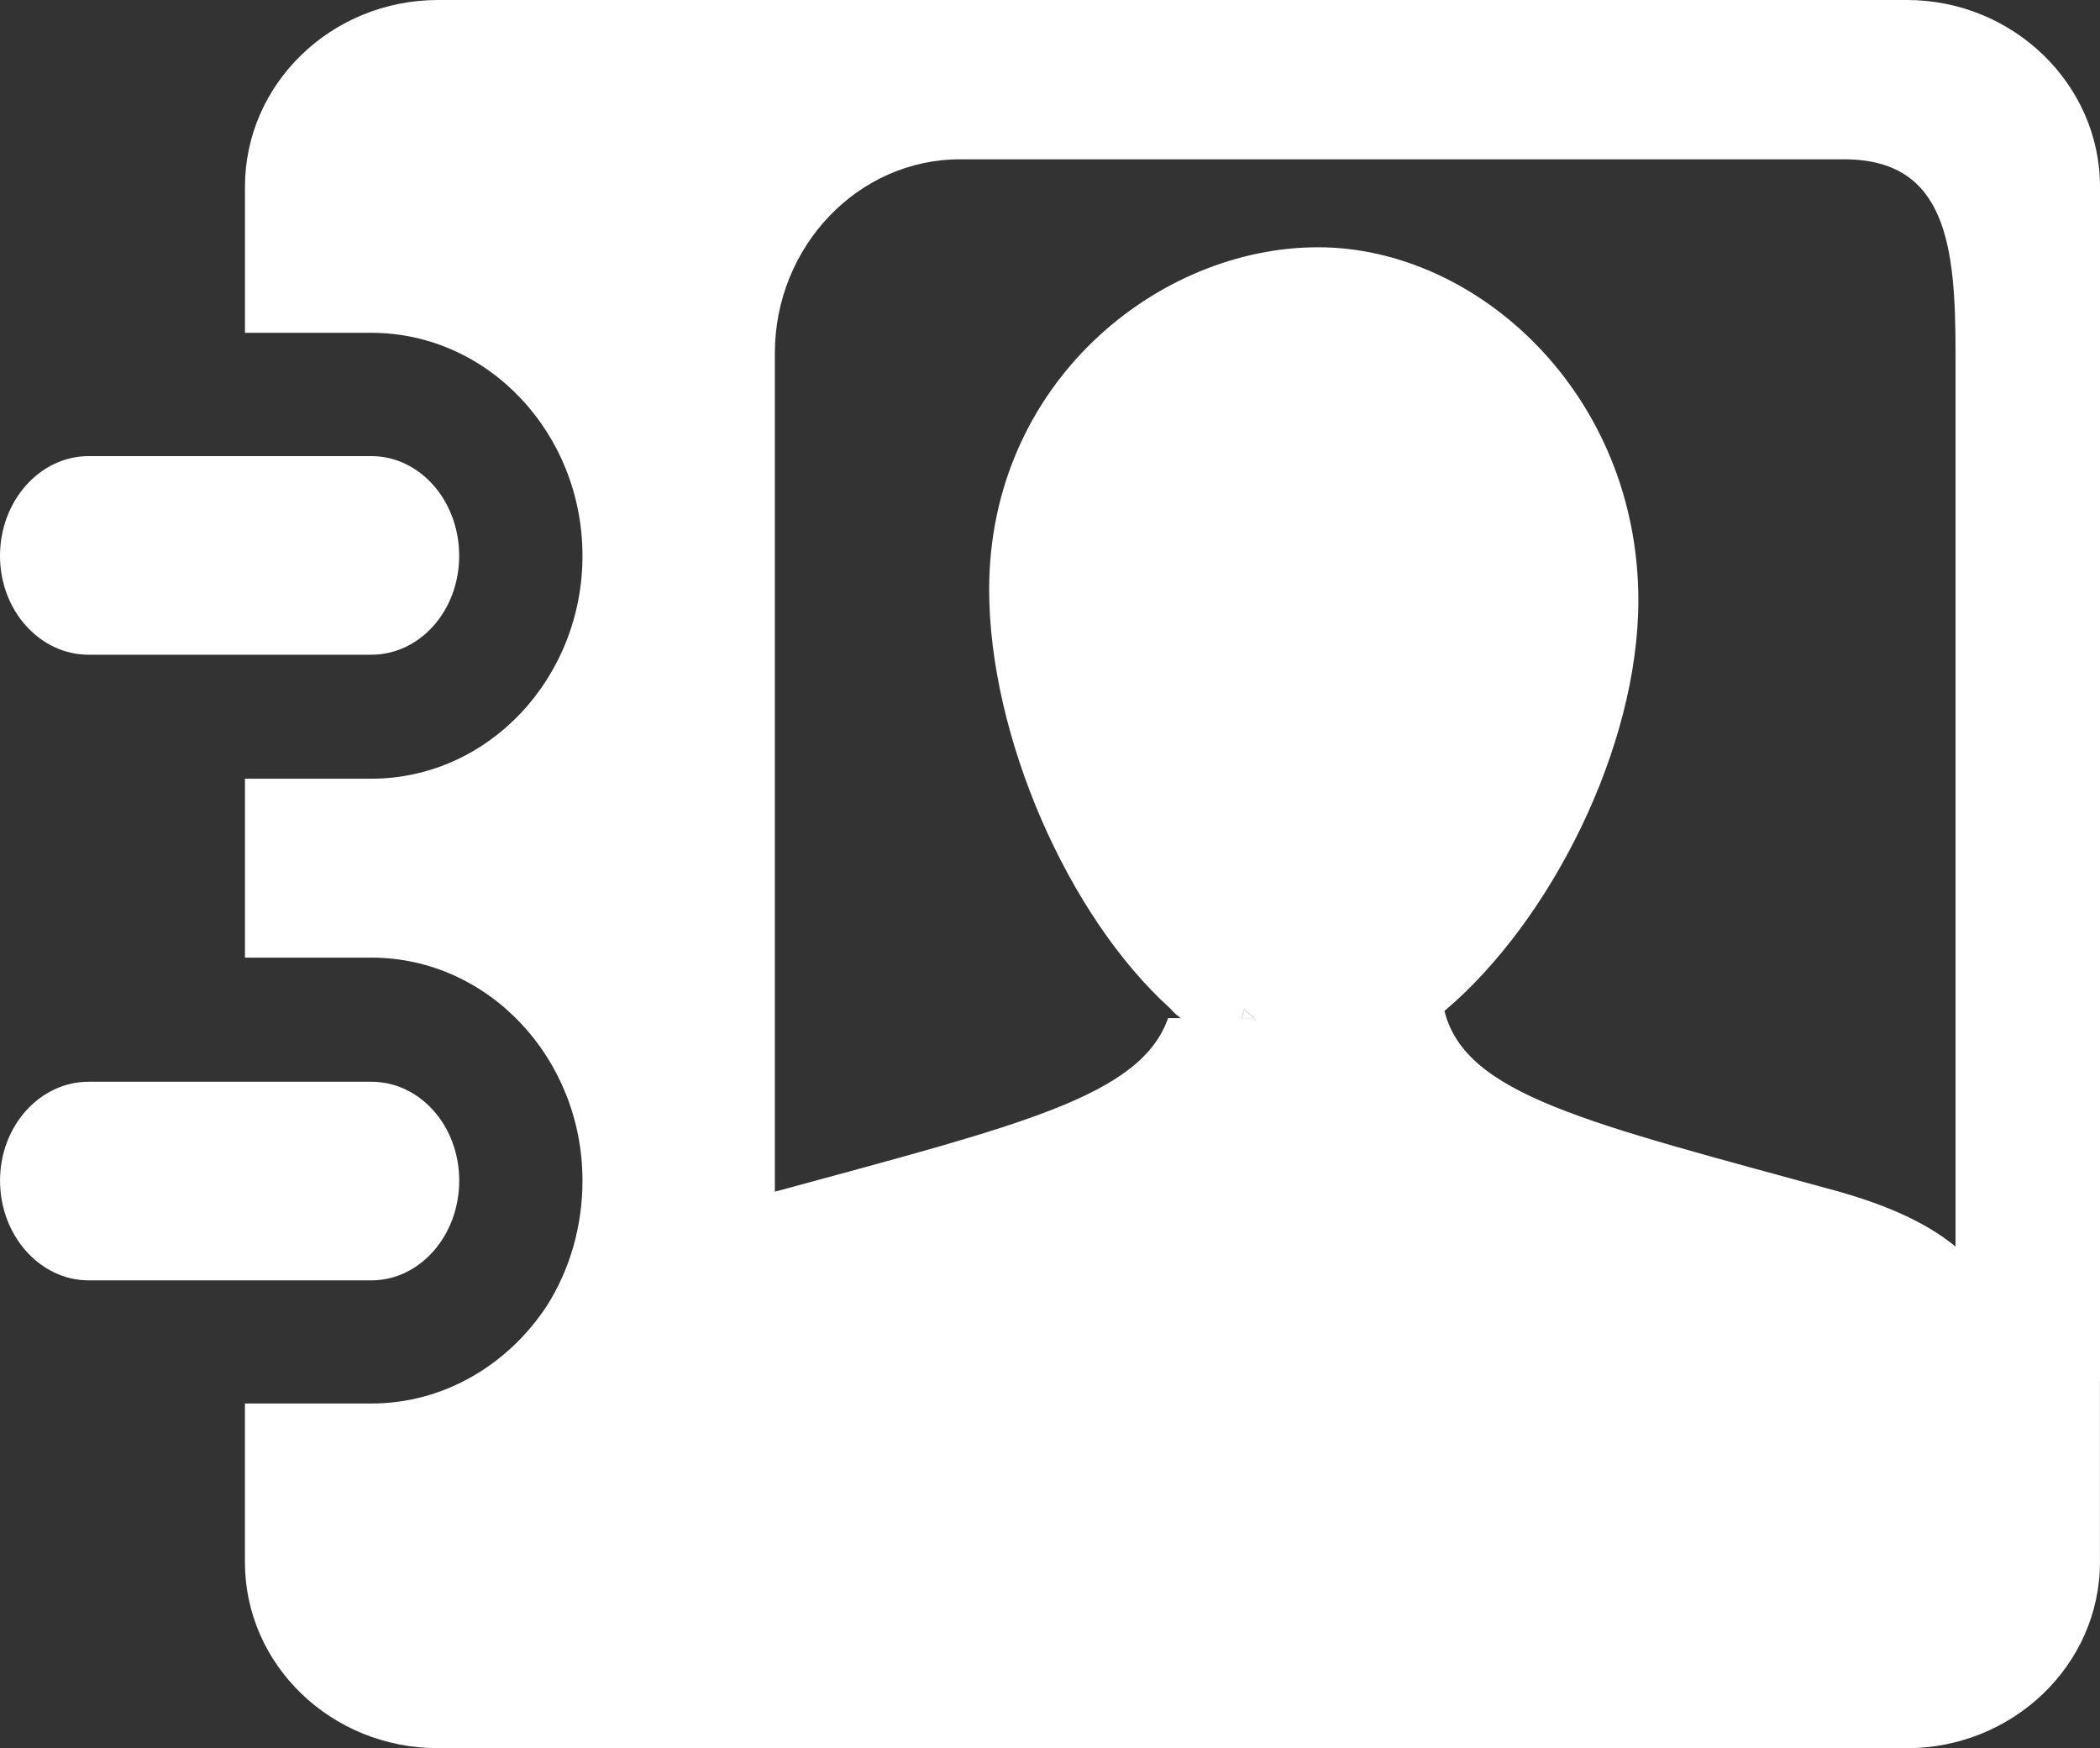 <svg version="1.1"  xmlns="http://www.w3.org/2000/svg" xmlns:xlink="http://www.w3.org/1999/xlink" x="0px" y="0px"
    viewBox="187.094 130.918 211.586 176.144"
    enable-background="new 187.094 130.918 211.586 176.144" xml:space="preserve">

    <rect x="187.094" y="130.918" width="211.586" height="176.144" fill="#333333" stroke="none"/>

    <path fill="#ffffff"  d="M233.364,249.873c0,5.541-3.956,10.051-8.855,10.051h-12.733H196.03c-4.904,0-8.932-4.51-8.932-10.051
        c0-5.525,4.027-9.961,8.932-9.961h15.745h12.733C229.404,239.912,233.364,244.343,233.364,249.873z"/>
        <path fill="#ffffff"  d="M398.675,270.046v18.271c0,10.357-8.784,18.744-19.457,18.744H231.233c-10.761,0-19.462-8.387-19.462-18.744v-15.984
            h12.732c7.359,0,13.841-3.956,17.717-9.885c2.295-3.633,3.562-7.987,3.562-12.581c0-12.33-9.494-22.462-21.274-22.462h-12.733
            v-18.027h12.733c11.784,0,21.274-10.123,21.274-22.461c0-12.343-9.494-22.466-21.274-22.466h-12.733v-14.717
            c0-10.358,8.697-18.816,19.462-18.816h147.985c10.673,0,19.458,8.462,19.458,18.816v120.312H398.675z M384.126,256.521v-90.01
            c0-10.756-0.877-19.542-11.235-19.542h-52.995h-36.07c-10.283,0-18.661,8.785-18.661,19.542v84.473
            c0.08,0,0.151-0.076,0.314-0.076c24.362-6.645,36.537-9.506,39.306-17.41h1.271c-0.395-0.307-0.713-0.549-1.028-0.948
            c-10.366-9.33-18.271-27.529-18.271-42.229c0-20.813,17.004-34.49,33.139-34.49c16.052,0,32.271,14.789,32.271,35.589
            c0,14.717-8.78,32.27-19.537,41.362c2.135,8.47,14.318,11.234,39.469,18.123C377.473,252.406,381.349,254.231,384.126,256.521z
            M312.219,233.498h1.267c-0.314-0.307-0.709-0.549-1.023-0.947C312.378,232.873,312.303,233.191,312.219,233.498z"/>
            <path fill="#ffffff"  d="M313.482,233.498h-1.268c0.089-0.307,0.16-0.625,0.244-0.947C312.773,232.949,313.167,233.191,313.482,233.498z"/>
            <path  fill="#ffffff" d="M224.503,176.874c4.9,0,8.856,4.498,8.856,10.048c0,5.529-3.956,9.964-8.856,9.964h-12.732h-15.745
                c-4.904,0-8.932-4.435-8.932-9.964c0-5.546,4.027-10.048,8.932-10.048h15.745H224.503z"/>

            </svg>
